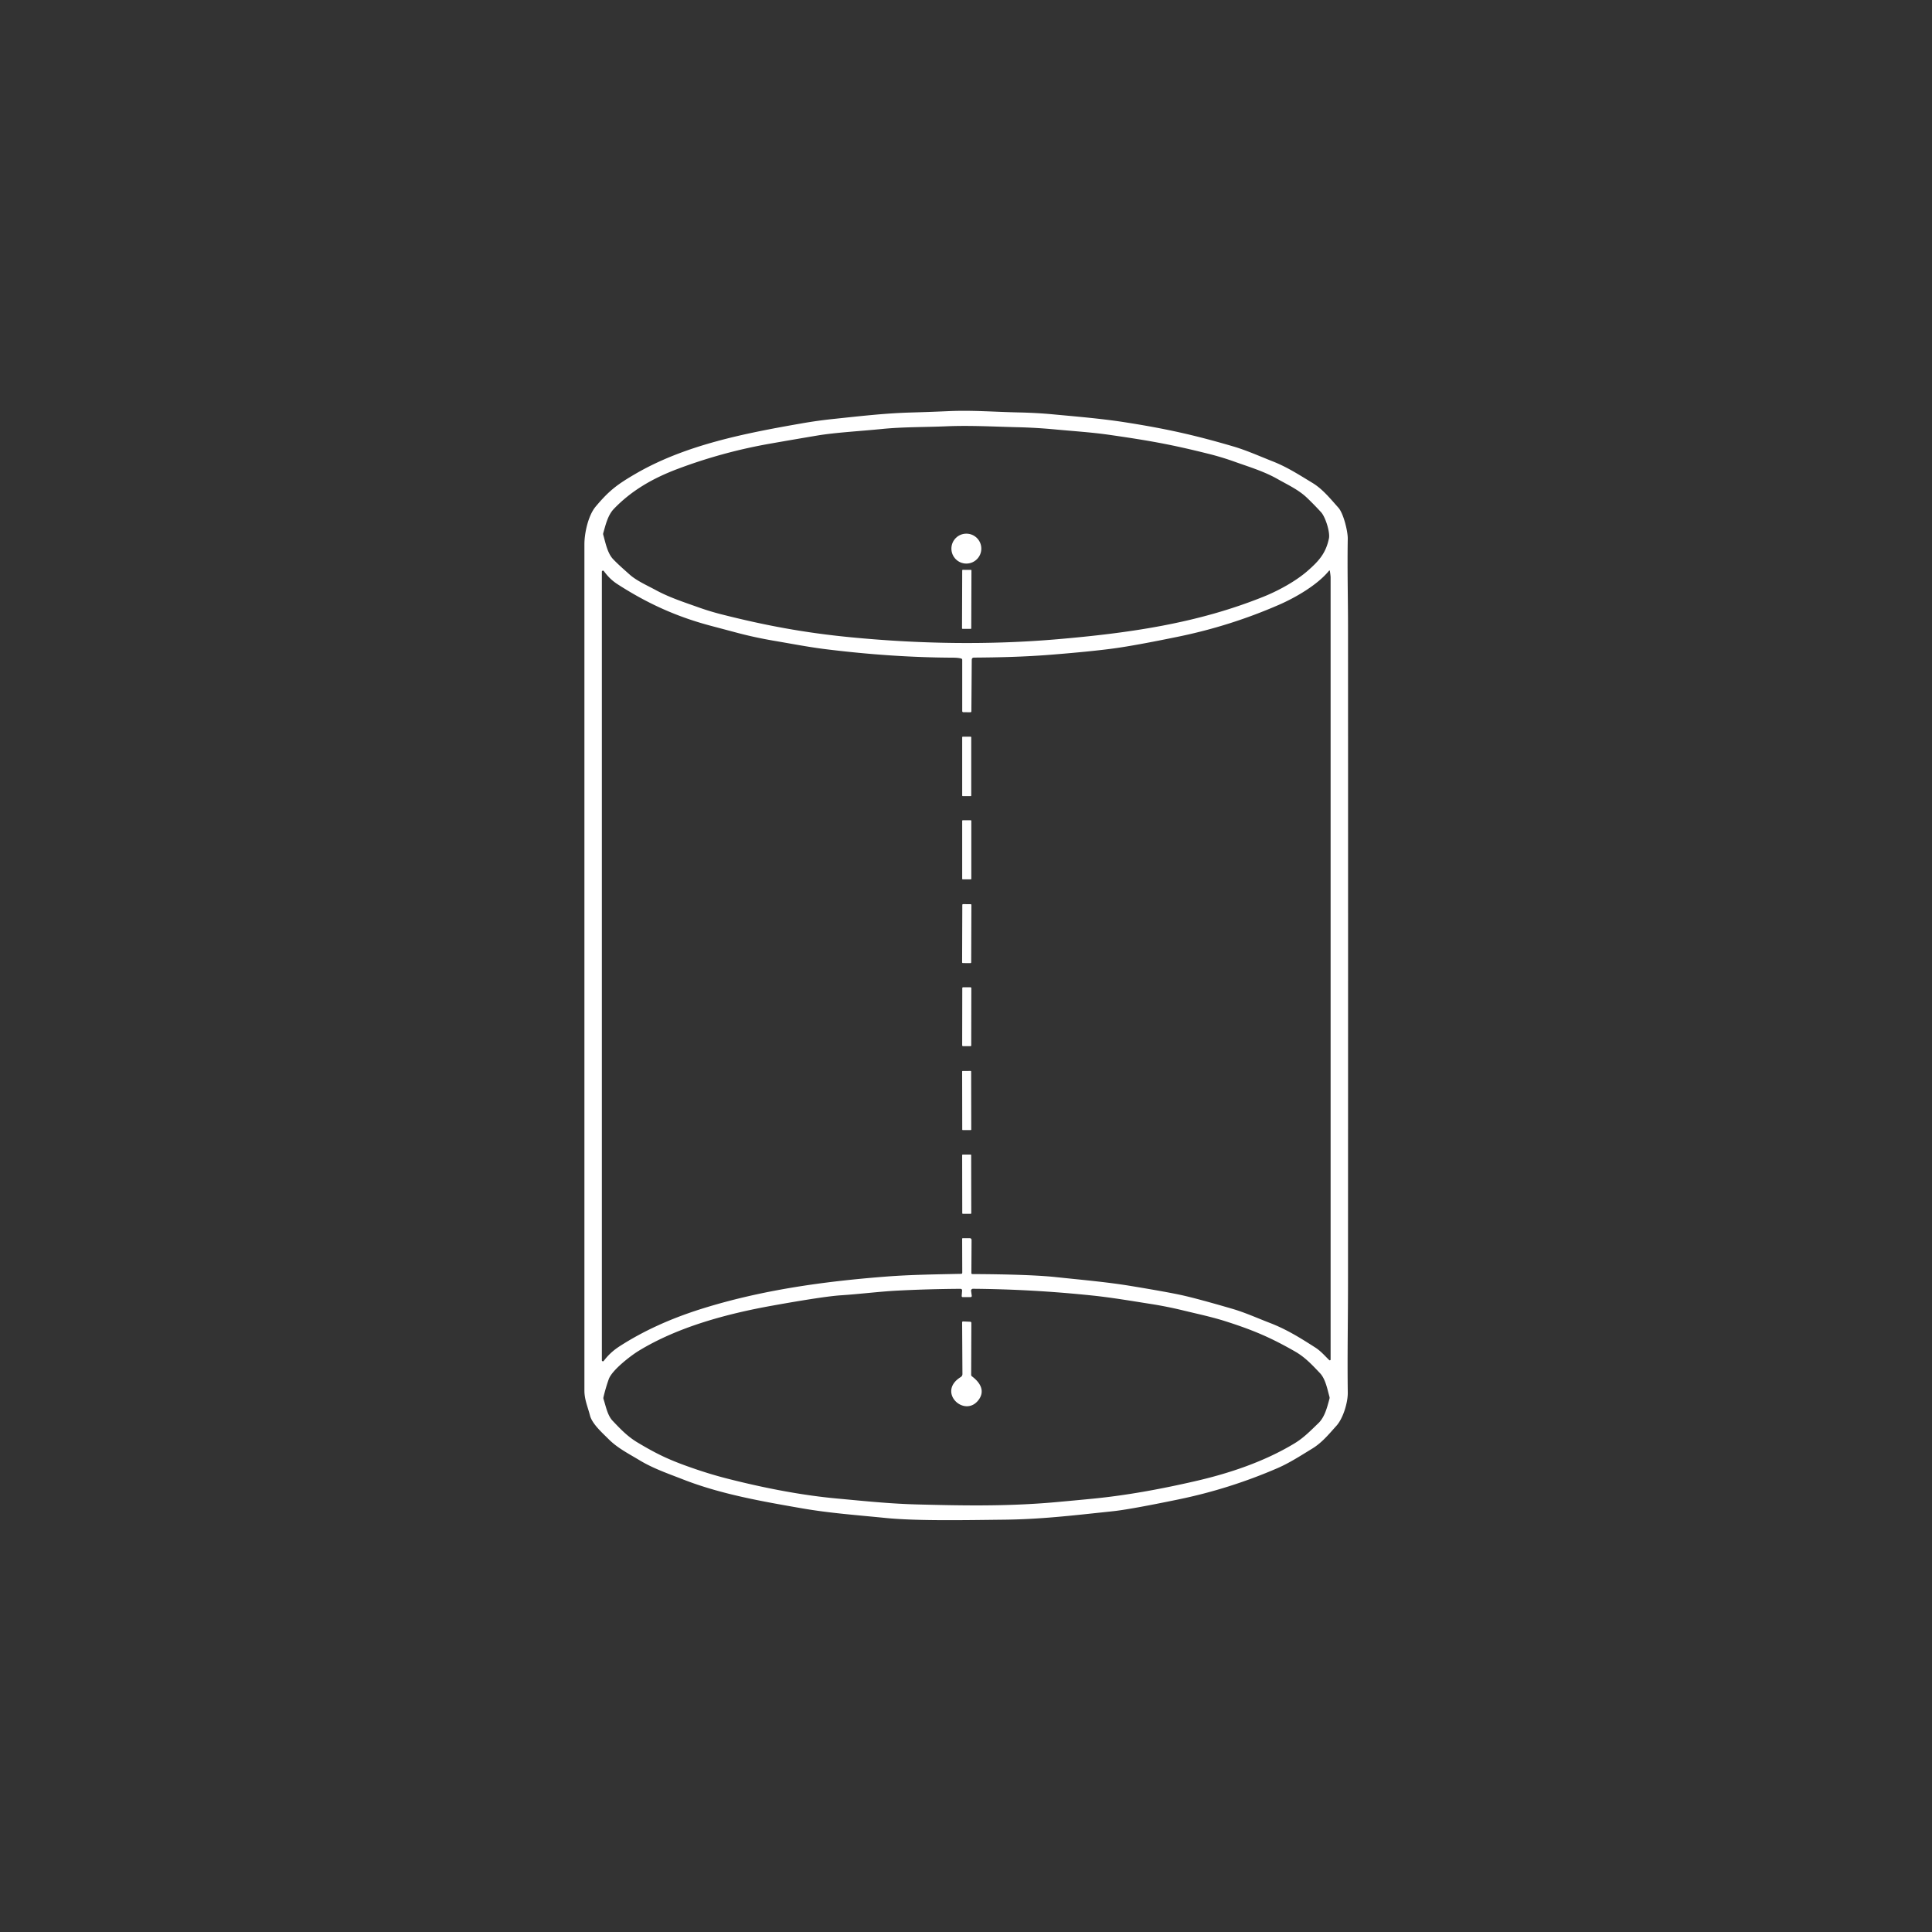 <?xml version="1.0" encoding="UTF-8" standalone="no"?>
<!DOCTYPE svg PUBLIC "-//W3C//DTD SVG 1.1//EN" "http://www.w3.org/Graphics/SVG/1.1/DTD/svg11.dtd">
<svg width = "32" height = "32" xmlns="http://www.w3.org/2000/svg" version="1.1" viewBox="0 0 1024 1024">
<rect x="0" y="0" width="1024" height="1024" fill="#333333" stroke="none"/>
<path fill="#ffffff" d="
  M 322.48 762.69
  C 319.26 759.46 313.85 754.70 312.70 750.23
  C 311.55 745.74 309.75 741.79 309.75 737.09
  Q 309.75 512.77 309.75 288.45
  C 309.75 282.44 311.80 273.16 315.72 268.50
  C 322.82 260.04 327.10 256.81 336.75 251.18
  C 363.28 235.73 395.13 229.62 424.69 224.44
  Q 433.19 222.95 441.39 222.09
  C 454.93 220.67 468.47 219.07 482.12 218.66
  C 489.19 218.45 493.90 218.30 503.29 217.89
  C 515.33 217.37 527.07 218.32 539.99 218.60
  Q 549.57 218.81 557.96 219.60
  C 570.92 220.81 584.06 221.89 596.71 223.88
  C 617.87 227.22 632.91 230.52 653.61 236.60
  C 660.68 238.67 667.69 241.83 674.67 244.58
  C 682.32 247.59 688.67 251.74 695.57 255.91
  C 701.07 259.23 705.17 264.40 709.40 269.12
  C 712.06 272.09 714.41 281.59 714.34 285.59
  C 714.06 300.92 714.47 317.92 714.48 331.57
  Q 714.54 505.91 714.47 680.26
  C 714.47 699.34 714.08 718.80 714.35 738.09
  C 714.42 743.34 711.91 751.70 708.36 755.66
  C 704.33 760.14 700.72 764.62 695.47 767.82
  C 689.48 771.47 683.47 775.39 677.14 778.13
  Q 651.72 789.14 624.50 794.75
  Q 598.94 800.02 589.99 800.97
  C 566.74 803.44 551.32 805.26 531.85 805.47
  C 511.95 805.69 485.89 806.22 469.25 804.54
  C 454.55 803.06 439.77 802.00 425.20 799.47
  C 403.91 795.76 382.10 791.99 361.93 784.09
  C 354.15 781.05 346.22 778.34 339.03 774.00
  C 333.17 770.46 327.28 767.52 322.48 762.69
  Z
  M 324.99 296.39
  C 327.78 299.31 330.77 301.89 333.77 304.57
  C 337.41 307.82 343.17 310.37 347.50 312.72
  C 354.75 316.66 362.49 319.16 370.25 321.92
  Q 376.17 324.03 382.38 325.61
  C 405.65 331.52 426.40 335.38 450.69 337.74
  C 487.04 341.28 524.09 341.93 560.50 338.80
  C 598.83 335.50 634.70 330.36 669.82 316.21
  C 677.61 313.07 686.82 308.03 693.06 302.57
  C 699.13 297.25 702.72 293.20 704.36 285.39
  C 705.06 282.09 702.49 273.99 700.21 271.50
  Q 696.63 267.59 692.80 263.91
  C 688.29 259.57 682.50 256.94 677.03 253.84
  C 669.93 249.81 661.96 247.44 654.32 244.70
  Q 647.51 242.27 640.46 240.51
  C 620.68 235.57 609.36 233.55 587.89 230.46
  C 578.58 229.12 568.81 228.51 559.26 227.61
  Q 549.15 226.66 539.32 226.43
  C 526.57 226.13 514.18 225.40 501.22 225.96
  C 489.92 226.44 478.63 226.25 467.43 227.37
  C 456.02 228.52 442.72 229.23 433.08 230.86
  Q 420.58 232.96 408.13 235.15
  Q 382.89 239.58 358.99 248.60
  C 346.28 253.40 334.85 259.84 325.38 269.70
  C 322.13 273.08 321.01 278.16 319.74 282.53
  Q 319.60 283.00 319.74 283.47
  C 320.92 287.62 321.94 293.21 324.99 296.39
  Z
  M 510.35 656.25
  L 513.85 656.25
  Q 514.95 656.25 514.95 657.35
  L 514.85 674.72
  Q 514.84 675.28 515.41 675.28
  Q 545.98 675.44 559.43 676.87
  C 572.79 678.30 586.33 679.44 599.36 681.59
  Q 618.94 684.82 626.73 686.55
  Q 634.94 688.38 653.14 693.69
  C 659.83 695.64 666.50 698.65 673.16 701.22
  C 682.08 704.66 689.30 709.21 697.09 714.19
  C 699.98 716.03 702.08 718.50 704.51 720.88
  A 0.44 0.43 22.2 0 0 705.25 720.57
  Q 705.25 513.29 705.25 306.06
  Q 705.25 305.21 704.88 302.75
  Q 704.77 302.06 704.33 302.60
  C 698.22 310.02 686.81 316.65 678.05 320.48
  Q 652.31 331.72 624.73 337.40
  Q 601.61 342.16 590.19 343.70
  Q 577.92 345.35 556.97 347.02
  C 543.16 348.12 529.94 348.45 516.26 348.54
  Q 515.06 348.55 515.05 349.76
  L 514.85 376.96
  Q 514.84 377.51 514.29 377.51
  L 510.65 377.49
  Q 510.00 377.48 510.00 376.84
  L 510.00 349.79
  Q 510.00 349.18 509.41 349.02
  Q 507.78 348.59 505.24 348.58
  Q 472.79 348.46 437.34 344.05
  C 428.66 342.97 419.37 341.17 410.36 339.64
  Q 400.28 337.93 390.84 335.43
  Q 383.92 333.59 376.99 331.75
  C 359.54 327.13 344.01 320.41 327.37 309.69
  C 324.28 307.70 322.12 305.50 320.06 302.69
  A 0.59 0.58 27.0 0 0 319.00 303.03
  L 319.00 720.96
  A 0.56 0.56 0.0 0 0 320.01 721.30
  C 322.39 718.15 325.04 715.72 328.52 713.48
  Q 347.15 701.49 371.52 693.81
  C 403.71 683.67 436.79 679.16 469.70 676.61
  C 482.75 675.60 496.11 675.45 509.37 675.16
  Q 510.02 675.15 510.02 674.50
  L 509.96 656.64
  Q 509.96 656.25 510.35 656.25
  Z
  M 337.99 764.60
  C 349.33 771.38 355.90 774.29 368.37 778.57
  Q 377.07 781.55 385.43 783.68
  Q 417.47 791.85 443.75 794.26
  C 457.91 795.56 471.72 797.03 486.24 797.39
  C 507.84 797.93 532.95 798.58 559.55 796.18
  Q 569.30 795.30 579.04 794.35
  C 597.32 792.57 615.52 789.18 633.41 785.07
  C 651.60 780.90 670.26 774.66 686.28 764.92
  C 691.08 761.99 694.71 758.22 698.79 754.30
  C 702.22 750.99 703.42 745.80 704.65 741.37
  Q 704.79 740.88 704.66 740.39
  C 703.54 736.39 702.56 730.90 699.63 727.81
  C 695.47 723.43 691.77 719.40 686.40 716.32
  C 673.38 708.87 664.10 704.94 649.44 700.27
  C 642.36 698.01 634.57 696.37 627.13 694.56
  Q 618.46 692.46 610.22 691.17
  C 599.88 689.55 589.25 687.73 579.21 686.68
  Q 547.47 683.34 515.70 683.08
  A 1.00 0.99 -3.7 0 0 514.70 684.21
  L 515.04 686.68
  Q 515.15 687.50 514.32 687.50
  L 510.37 687.50
  Q 509.67 687.50 509.72 686.80
  L 509.92 684.15
  Q 510.00 683.09 508.94 683.10
  Q 491.83 683.21 475.11 684.08
  C 466.26 684.55 455.55 685.89 445.75 686.53
  Q 436.55 687.13 409.26 692.03
  C 385.34 696.33 359.38 703.23 338.49 715.99
  C 334.15 718.64 324.34 726.23 322.64 731.02
  Q 320.98 735.71 319.84 740.59
  Q 319.73 741.07 319.88 741.53
  C 321.08 745.23 321.96 750.15 324.68 753.02
  C 328.92 757.49 332.56 761.35 337.99 764.60
  Z"
/>
<circle fill="#ffffff" cx="512.19" cy="290.78" r="7.93"/>
<rect fill="#ffffff" x="-2.45" y="-15.64" transform="translate(512.39,317.67) rotate(0.2)" width="4.90" height="31.28" rx="0.26"/>
<rect fill="#ffffff" x="509.98" y="390.46" width="4.80" height="31.48" rx="0.26"/>
<rect fill="#ffffff" x="509.98" y="434.76" width="4.84" height="31.32" rx="0.26"/>
<rect fill="#ffffff" x="-2.41" y="-15.62" transform="translate(512.40,494.84) rotate(0.2)" width="4.82" height="31.24" rx="0.34"/>
<rect fill="#ffffff" x="-2.40" y="-15.61" transform="translate(512.40,538.89) rotate(0.1)" width="4.80" height="31.22" rx="0.40"/>
<rect fill="#ffffff" x="-2.39" y="-15.67" transform="translate(512.37,583.31) rotate(-0.1)" width="4.78" height="31.34" rx="0.26"/>
<rect fill="#ffffff" x="-2.39" y="-15.70" transform="translate(512.38,627.64) rotate(-0.1)" width="4.78" height="31.40" rx="0.27"/>
<path fill="#ffffff" d="
  M 518.65 742.01
  C 511.30 751.75 496.34 737.80 509.23 729.86
  A 1.87 1.86 -16.1 0 0 510.11 728.28
  L 509.95 700.95
  Q 509.95 700.36 510.54 700.39
  L 514.21 700.55
  Q 514.84 700.58 514.84 701.21
  L 514.74 728.62
  Q 514.74 729.19 515.21 729.54
  C 519.39 732.66 522.31 737.16 518.65 742.01
  Z"
/>
</svg>
